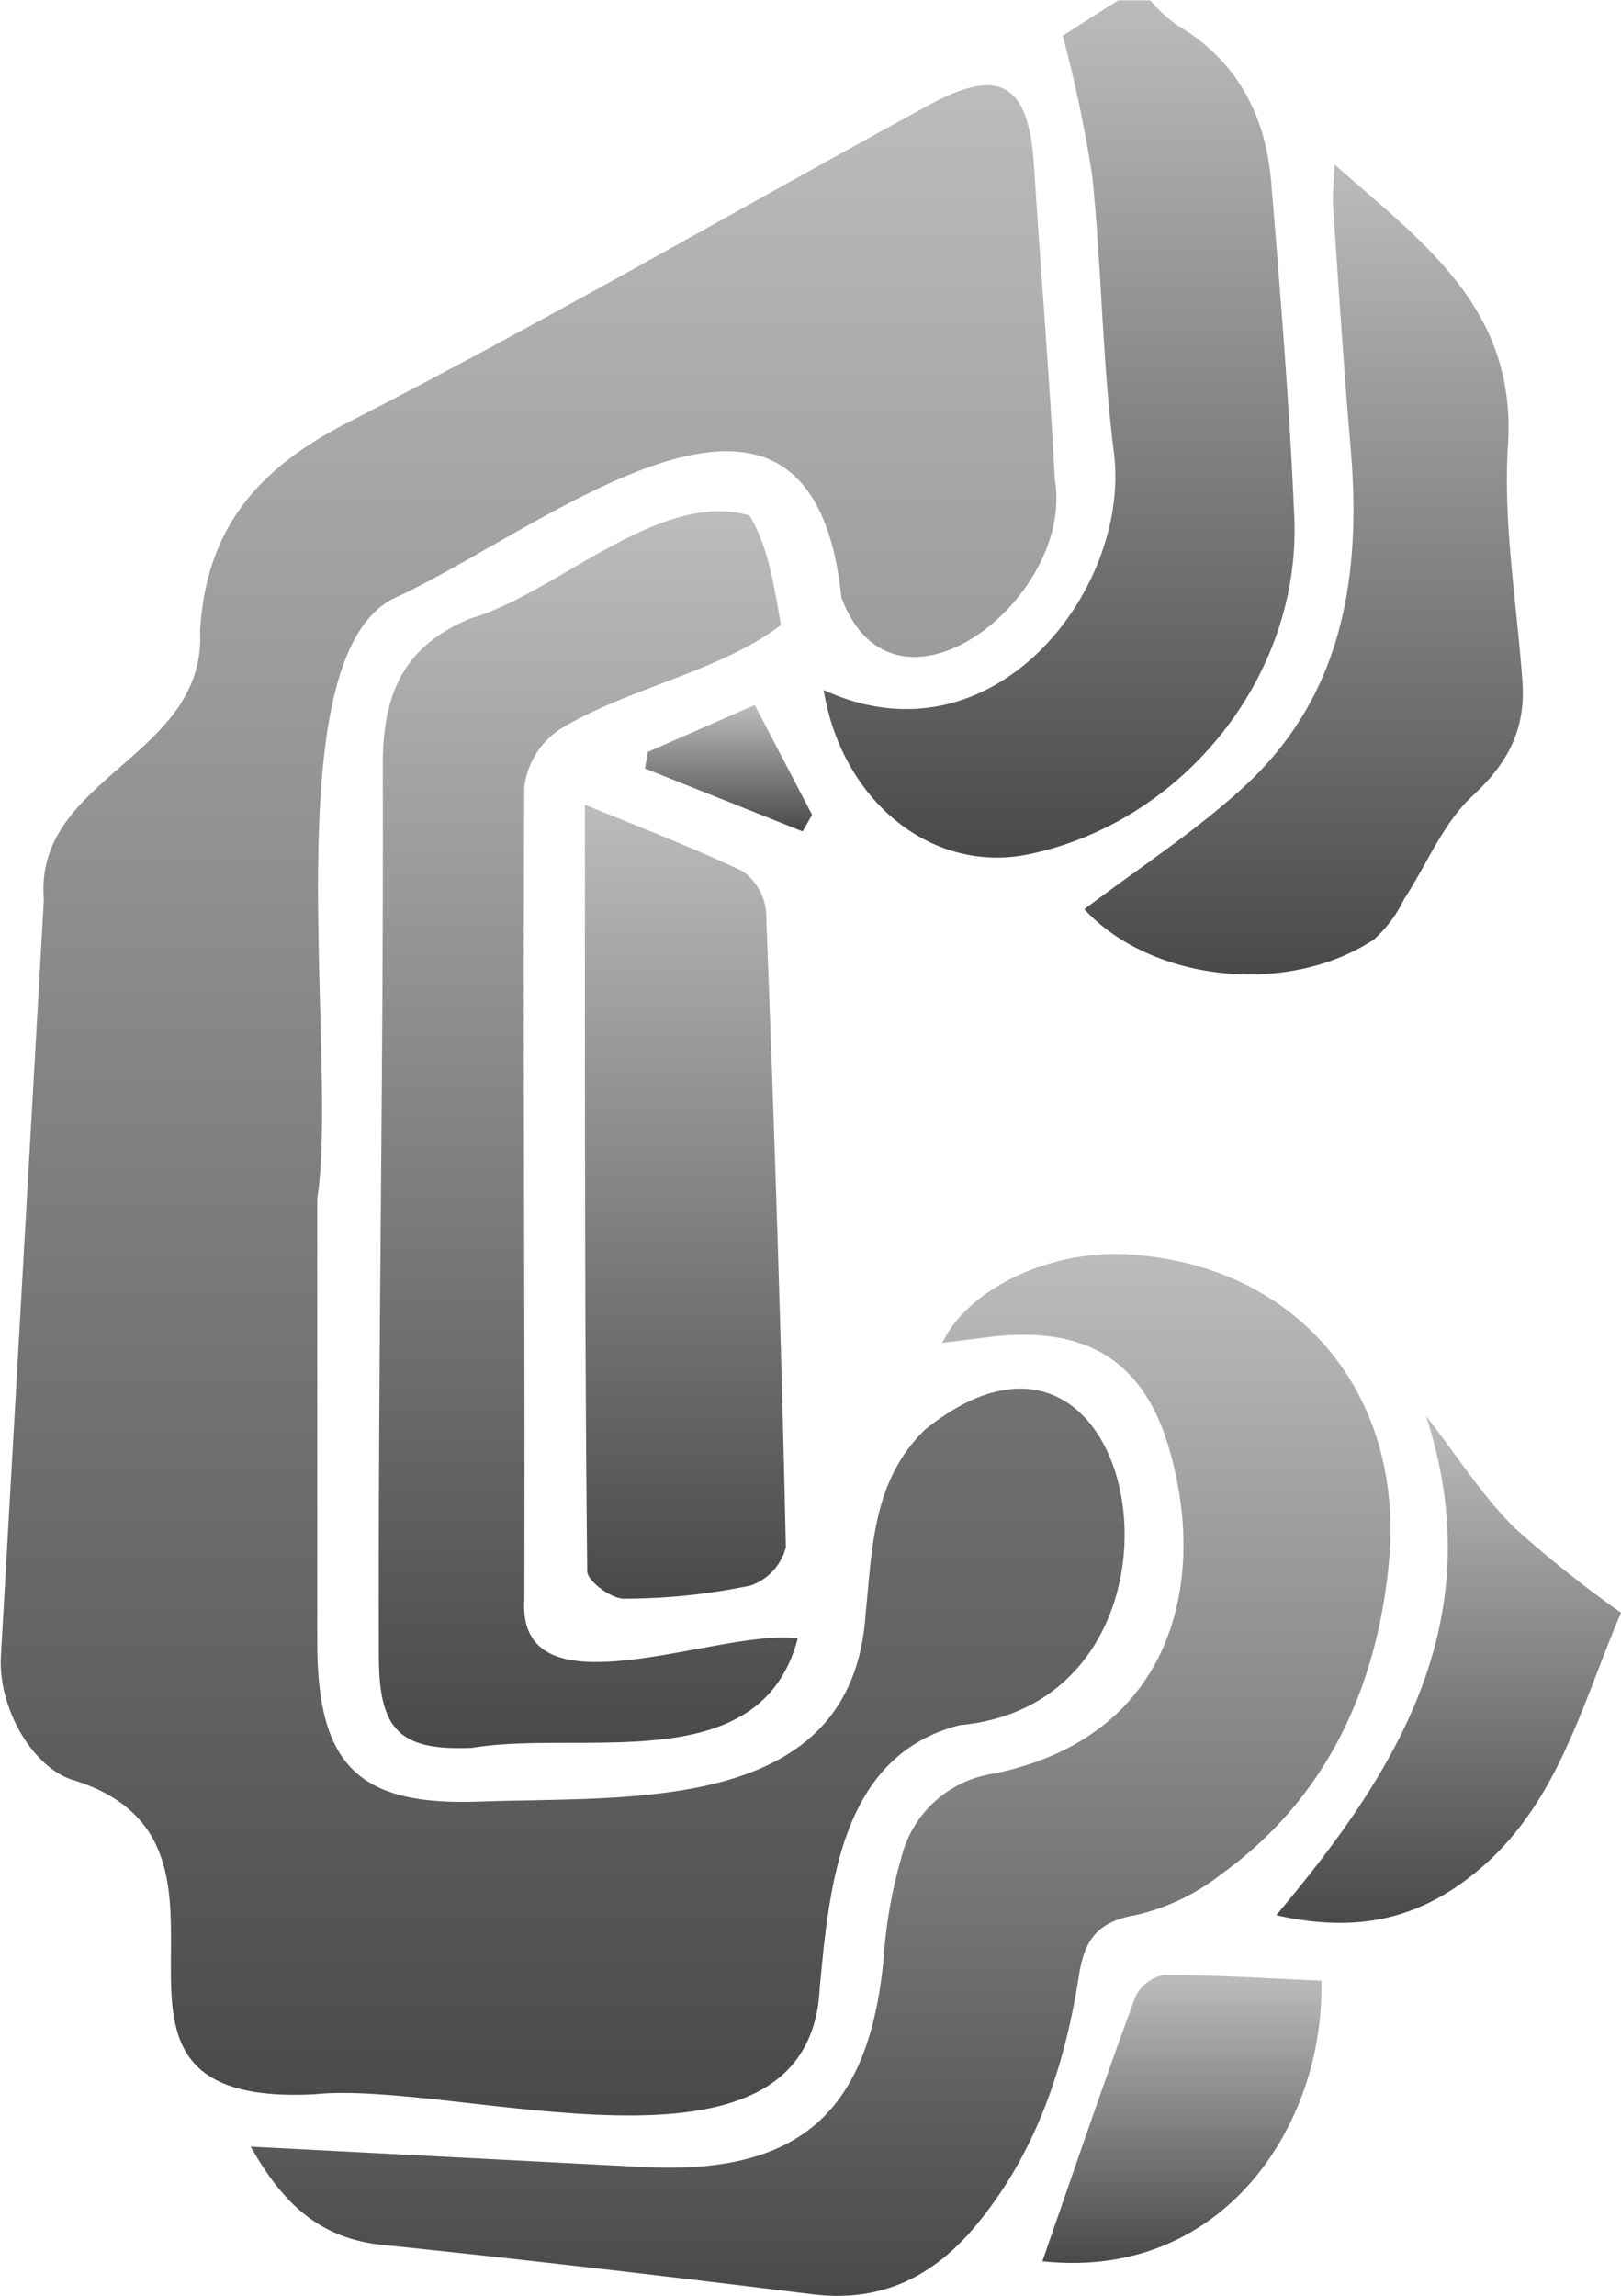 <svg id="a39bf15f-3f12-4c5b-bb4e-0c09fbde5eae" data-name="f503df86-8a1f-4273-abbb-cd42bf378247" xmlns="http://www.w3.org/2000/svg" xmlns:xlink="http://www.w3.org/1999/xlink" viewBox="0 0 113.12 160.21"><defs><style>.f17e8ee8-d77c-4f09-9053-6c72f7e6e254{fill:url(#b723a0ff-5424-4a56-9ba9-462da7af1bed);}.a29d0c60-8370-49b2-b6f8-ca3a3fbf91fe{fill:url(#bbdbef95-9b97-47f8-b6c7-35bef3cf7045);}.f8ad9e25-e797-42ca-93cb-1af6f34ce7f0{fill:url(#fa2f0fd6-e335-4c32-a33e-e196fb8241c5);}.a59b5dbf-9429-44bd-8c94-dbc67b7495a7{fill:url(#e32c4e64-356f-4067-ab9f-7e324add36fc);}.a8eb9a4b-dcd6-4e8b-8d8d-d1db95a9629a{fill:url(#f6440fd4-1217-43e6-b038-7371643c3283);}.bff66e6d-d826-4c7f-bf70-44396e16264e{fill:url(#ffe35105-ce7f-466c-8d64-91a5a88c434b);}.b645e997-944b-468d-850b-6354cf04df6d{fill:url(#b8779528-22af-48d2-b8ea-ea27a84d9533);}.a60ad0df-7917-452b-80b1-7c69a8be1355{fill:url(#be6fada2-79ec-4709-9561-24126a77a196);}.a215a485-60d4-4c3e-aeda-45f9f36fedd3{fill:url(#f57589e7-32b6-4685-8162-c08d6fc85b79);}</style><linearGradient id="b723a0ff-5424-4a56-9ba9-462da7af1bed" x1="113.24" y1="-241.16" x2="113.24" y2="-181.31" gradientTransform="matrix(1, 0, 0, -1, -39.29, -181.33)" gradientUnits="userSpaceOnUse"><stop offset="0" stop-color="#494949"/><stop offset="1" stop-color="#bcbcbc"/></linearGradient><linearGradient id="bbdbef95-9b97-47f8-b6c7-35bef3cf7045" x1="78.57" y1="-328.94" x2="78.57" y2="-187.27" xlink:href="#b723a0ff-5424-4a56-9ba9-462da7af1bed"/><linearGradient id="fa2f0fd6-e335-4c32-a33e-e196fb8241c5" x1="96.59" y1="-341.52" x2="96.59" y2="-268.82" xlink:href="#b723a0ff-5424-4a56-9ba9-462da7af1bed"/><linearGradient id="e32c4e64-356f-4067-ab9f-7e324add36fc" x1="80.38" y1="-303.3" x2="80.38" y2="-216.99" xlink:href="#b723a0ff-5424-4a56-9ba9-462da7af1bed"/><linearGradient id="f6440fd4-1217-43e6-b038-7371643c3283" x1="87.16" y1="-292.87" x2="87.16" y2="-237.47" xlink:href="#b723a0ff-5424-4a56-9ba9-462da7af1bed"/><linearGradient id="ffe35105-ce7f-466c-8d64-91a5a88c434b" x1="130.3" y1="-249.31" x2="130.3" y2="-192.79" xlink:href="#b723a0ff-5424-4a56-9ba9-462da7af1bed"/><linearGradient id="b8779528-22af-48d2-b8ea-ea27a84d9533" x1="140.42" y1="-315.53" x2="140.42" y2="-280.1" xlink:href="#b723a0ff-5424-4a56-9ba9-462da7af1bed"/><linearGradient id="be6fada2-79ec-4709-9561-24126a77a196" x1="121.81" y1="-339.23" x2="121.81" y2="-319.13" xlink:href="#b723a0ff-5424-4a56-9ba9-462da7af1bed"/><linearGradient id="f57589e7-32b6-4685-8162-c08d6fc85b79" x1="90.17" y1="-239.3" x2="90.17" y2="-230.51" xlink:href="#b723a0ff-5424-4a56-9ba9-462da7af1bed"/></defs><path class="f17e8ee8-d77c-4f09-9053-6c72f7e6e254" d="M80.3,0a11.23,11.23,0,0,0,1.82,1.69c4.23,2.48,6.24,6.31,6.63,11,.64,7.79,1.28,15.59,1.61,23.4.47,11-7.68,21.23-18.51,23.5C65.13,61,58.79,55.93,57.52,48.13,69.41,53.61,79,41,77.77,31.55c-.81-6.39-.85-12.88-1.51-19.3A93.36,93.36,0,0,0,74.2,2.47L78.07,0Z" transform="translate(-0.04 0.02)"/><path class="a29d0c60-8370-49b2-b6f8-ca3a3fbf91fe" d="M22.18,83.6v31c0,8.63,2.93,11.43,11.38,11.1,10.47-.38,26,.94,26.89-13.14.47-4.54.46-9.2,4.12-12.8C79.88,87.42,85.21,118.7,67,120.37c-8.3,2.12-9.09,11.22-9.76,18.38-.74,14.83-25.37,6.3-35.31,7.38-19,.92-1.91-17.54-17-22-2.72-1-5-5-4.83-8.51l3-52.85C2.38,54.15,14.47,52.87,14,44c.42-7.12,4-11.31,10.3-14.53,13.68-7,27-14.76,40.51-22.13,5-2.74,7-1.54,7.38,4.11.46,7.32,1.08,14.63,1.46,22,1.42,8.27-11.17,18.1-14.89,8.25-2.13-20.49-20.92-4.65-31.16,0C19,45.78,23.71,73.92,22.18,83.6Z" transform="translate(-0.04 0.02)"/><path class="f8ad9e25-e797-42ca-93cb-1af6f34ce7f0" d="M17.53,149.78l27.33,1.42c10.94.58,15.85-3.78,16.85-14.62a33.22,33.22,0,0,1,1.22-6.93,7.82,7.82,0,0,1,6.45-5.9c12.33-2.51,15-13.14,12.27-22.6-1.81-6.32-5.92-8.66-12.49-7.88l-3.36.42c1.79-3.76,7.44-6.47,12.84-6.18,11.85.64,19.5,9.67,18.31,21.64-.85,8.63-4.35,16.34-11.7,21.63a15.14,15.14,0,0,1-5.94,2.84c-2.78.47-3.63,1.83-4,4.36-1,6.3-3,12.29-7.18,17.32-3,3.59-6.63,5.38-11.42,4.78-10-1.24-19.94-2.41-29.94-3.44C22.36,156.2,19.8,153.78,17.53,149.78Z" transform="translate(-0.04 0.02)"/><path class="a59b5dbf-9429-44bd-8c94-dbc67b7495a7" d="M55.71,114.32c-2.6,9.88-15.06,6.34-22.7,7.63-5,.21-6.5-1.15-6.53-6.25-.07-20.77.34-41.54.27-62.31,0-4.77,1.29-8.29,6.18-10.27,6-1.76,13.15-9,19.4-7.17,1.35,2.19,1.73,5,2.21,7.64C50.43,46.78,43.89,48,39.26,50.78a5.65,5.65,0,0,0-2.63,4.11c-.11,18.9.06,37.81,0,56.71C36.11,120,50.29,113.54,55.71,114.32Z" transform="translate(-0.04 0.02)"/><path class="a8eb9a4b-dcd6-4e8b-8d8d-d1db95a9629a" d="M40.86,56.14c4,1.63,7.54,3,11,4.63a3.92,3.92,0,0,1,1.64,2.9c.57,14.76,1.06,29.52,1.38,44.28a3.84,3.84,0,0,1-2.45,2.67,43.19,43.19,0,0,1-8.86.92c-.88,0-2.55-1.23-2.55-1.91-.19-17.6-.16-35.21-.16-53.49Z" transform="translate(-0.04 0.02)"/><path class="bff66e6d-d826-4c7f-bf70-44396e16264e" d="M75.71,63.43C79.44,60.6,83.48,58,86.94,54.8c6.86-6.37,8.12-14.71,7.35-23.6-.49-5.69-.85-11.39-1.24-17.09,0-.69.06-1.39.12-2.65,6.31,5.56,12.71,10.11,12.1,19.59-.34,5.4.6,10.89,1,16.33.28,3.37-.92,5.79-3.46,8.13-2.06,1.9-3.19,4.78-4.78,7.2a9,9,0,0,1-2.12,2.84C89.71,69.61,80.24,68.36,75.71,63.43Z" transform="translate(-0.04 0.02)"/><path class="b645e997-944b-468d-850b-6354cf04df6d" d="M99.55,98.78c2.12,2.73,3.86,5.48,6.1,7.74a80.24,80.24,0,0,0,7.51,6c-2.94,6.92-4.59,14-10.79,18.63-4,3-8.19,3.62-13.27,2.48C97.65,123.48,104.15,112.92,99.55,98.78Z" transform="translate(-0.04 0.02)"/><path class="a60ad0df-7917-452b-80b1-7c69a8be1355" d="M72.78,157.78c2.17-6.23,4.24-12.34,6.47-18.4a2.78,2.78,0,0,1,2-1.58c3.68,0,7.36.24,11,.4C92.49,148.19,85.45,159.14,72.78,157.78Z" transform="translate(-0.04 0.02)"/><path class="a215a485-60d4-4c3e-aeda-45f9f36fedd3" d="M45.25,52.45l7.46-3.27,4,7.66L56.05,58l-11-4.39Z" transform="translate(-0.04 0.02)"/></svg>